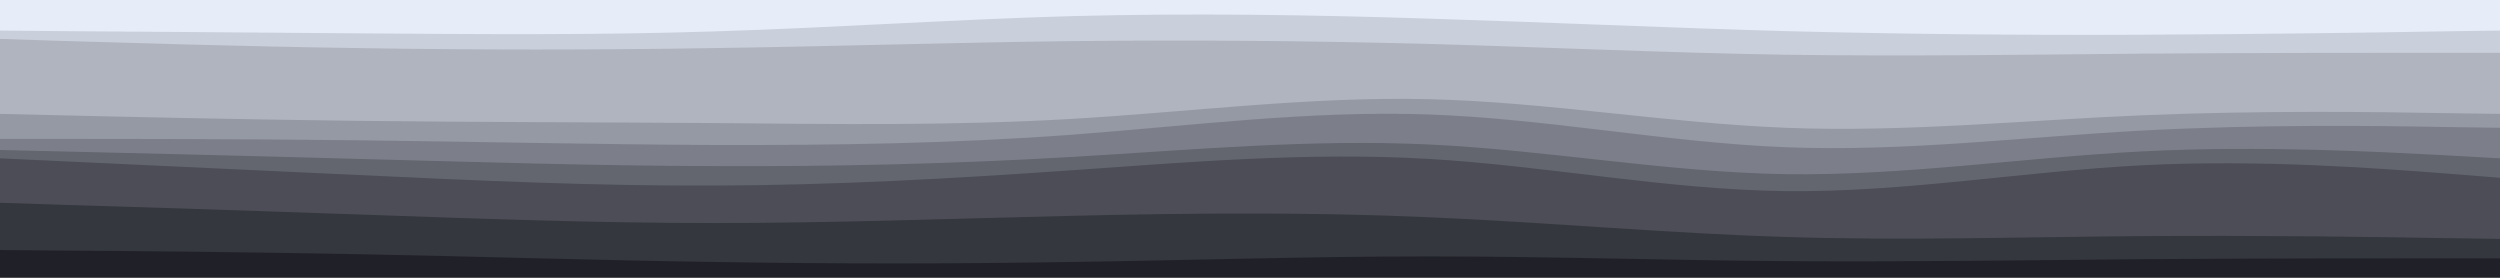 <svg id="visual" viewBox="0 0 900 100" width="900" height="100" xmlns="http://www.w3.org/2000/svg" xmlns:xlink="http://www.w3.org/1999/xlink" version="1.1"><path d="M0 13L21.5 13.2C43 13.3 86 13.7 128.8 14C171.7 14.3 214.3 14.7 257.2 13.3C300 12 343 9 385.8 7.8C428.7 6.7 471.3 7.3 514.2 8.7C557 10 600 12 642.8 13.2C685.7 14.3 728.3 14.7 771.2 14.5C814 14.3 857 13.7 878.5 13.3L900 13L900 0L878.5 0C857 0 814 0 771.2 0C728.3 0 685.7 0 642.8 0C600 0 557 0 514.2 0C471.3 0 428.7 0 385.8 0C343 0 300 0 257.2 0C214.3 0 171.7 0 128.8 0C86 0 43 0 21.5 0L0 0Z" fill="#e6edf8"></path><path d="M0 16L21.5 16.7C43 17.3 86 18.7 128.8 19.3C171.7 20 214.3 20 257.2 19.3C300 18.7 343 17.3 385.8 16.8C428.7 16.3 471.3 16.7 514.2 17.8C557 19 600 21 642.8 21.7C685.7 22.3 728.3 21.7 771.2 21.3C814 21 857 21 878.5 21L900 21L900 11L878.5 11.3C857 11.7 814 12.3 771.2 12.5C728.3 12.7 685.7 12.3 642.8 11.2C600 10 557 8 514.2 6.7C471.3 5.3 428.7 4.7 385.8 5.8C343 7 300 10 257.2 11.3C214.3 12.7 171.7 12.3 128.8 12C86 11.7 43 11.3 21.5 11.2L0 11Z" fill="#cad0db"></path><path d="M0 43L21.5 43.5C43 44 86 45 128.8 45.5C171.7 46 214.3 46 257.2 46.3C300 46.7 343 47.3 385.8 44.8C428.7 42.3 471.3 36.7 514.2 37.7C557 38.7 600 46.3 642.8 48C685.7 49.7 728.3 45.3 771.2 43.5C814 41.7 857 42.3 878.5 42.7L900 43L900 19L878.5 19C857 19 814 19 771.2 19.3C728.3 19.7 685.7 20.3 642.8 19.7C600 19 557 17 514.2 15.8C471.3 14.7 428.7 14.3 385.8 14.8C343 15.3 300 16.7 257.2 17.3C214.3 18 171.7 18 128.8 17.3C86 16.7 43 15.3 21.5 14.7L0 14Z" fill="#b0b4bf"></path><path d="M0 52L21.5 52C43 52 86 52 128.8 52.5C171.7 53 214.3 54 257.2 54.2C300 54.3 343 53.7 385.8 50.5C428.7 47.3 471.3 41.7 514.2 43.2C557 44.7 600 53.3 642.8 55C685.7 56.7 728.3 51.3 771.2 49C814 46.7 857 47.3 878.5 47.7L900 48L900 41L878.5 40.7C857 40.3 814 39.7 771.2 41.5C728.3 43.3 685.7 47.7 642.8 46C600 44.3 557 36.7 514.2 35.7C471.3 34.7 428.7 40.3 385.8 42.8C343 45.3 300 44.7 257.2 44.3C214.3 44 171.7 44 128.8 43.5C86 43 43 42 21.5 41.5L0 41Z" fill="#9599a4"></path><path d="M0 56L21.5 56.5C43 57 86 58 128.8 59.2C171.7 60.3 214.3 61.7 257.2 61.8C300 62 343 61 385.8 58.5C428.7 56 471.3 52 514.2 54C557 56 600 64 642.8 64.7C685.7 65.3 728.3 58.7 771.2 56.5C814 54.3 857 56.7 878.5 57.8L900 59L900 46L878.5 45.7C857 45.3 814 44.7 771.2 47C728.3 49.3 685.7 54.7 642.8 53C600 51.3 557 42.7 514.2 41.2C471.3 39.7 428.7 45.3 385.8 48.5C343 51.7 300 52.3 257.2 52.2C214.3 52 171.7 51 128.8 50.5C86 50 43 50 21.5 50L0 50Z" fill="#7c7f89"></path><path d="M0 59L21.5 60C43 61 86 63 128.8 65C171.7 67 214.3 69 257.2 68.8C300 68.7 343 66.3 385.8 63.3C428.7 60.3 471.3 56.7 514.2 59.2C557 61.7 600 70.3 642.8 70.8C685.7 71.3 728.3 63.7 771.2 61.5C814 59.3 857 62.7 878.5 64.3L900 66L900 57L878.5 55.8C857 54.7 814 52.3 771.2 54.5C728.3 56.7 685.7 63.3 642.8 62.7C600 62 557 54 514.2 52C471.3 50 428.7 54 385.8 56.5C343 59 300 60 257.2 59.8C214.3 59.7 171.7 58.3 128.8 57.2C86 56 43 55 21.5 54.5L0 54Z" fill="#63666f"></path><path d="M0 75L21.5 75.7C43 76.3 86 77.7 128.8 79.2C171.7 80.7 214.3 82.3 257.2 82.3C300 82.3 343 80.7 385.8 79.7C428.7 78.7 471.3 78.3 514.2 80.2C557 82 600 86 642.8 87.3C685.7 88.7 728.3 87.3 771.2 87C814 86.7 857 87.3 878.5 87.7L900 88L900 64L878.5 62.3C857 60.7 814 57.3 771.2 59.5C728.3 61.7 685.7 69.3 642.8 68.8C600 68.3 557 59.7 514.2 57.2C471.3 54.7 428.7 58.3 385.8 61.3C343 64.3 300 66.7 257.2 66.8C214.3 67 171.7 65 128.8 63C86 61 43 59 21.5 58L0 57Z" fill="#4c4d56"></path><path d="M0 92L21.5 92.2C43 92.3 86 92.7 128.8 93.5C171.7 94.3 214.3 95.7 257.2 96.3C300 97 343 97 385.8 96.3C428.7 95.7 471.3 94.3 514.2 94.3C557 94.3 600 95.7 642.8 96C685.7 96.3 728.3 95.7 771.2 95.3C814 95 857 95 878.5 95L900 95L900 86L878.5 85.7C857 85.3 814 84.7 771.2 85C728.3 85.3 685.7 86.7 642.8 85.3C600 84 557 80 514.2 78.2C471.3 76.3 428.7 76.7 385.8 77.7C343 78.7 300 80.3 257.2 80.3C214.3 80.3 171.7 78.7 128.8 77.2C86 75.7 43 74.3 21.5 73.7L0 73Z" fill="#35373e"></path><path d="M0 101L21.5 101C43 101 86 101 128.8 101C171.7 101 214.3 101 257.2 101C300 101 343 101 385.8 101C428.7 101 471.3 101 514.2 101C557 101 600 101 642.8 101C685.7 101 728.3 101 771.2 101C814 101 857 101 878.5 101L900 101L900 93L878.5 93C857 93 814 93 771.2 93.3C728.3 93.7 685.7 94.3 642.8 94C600 93.7 557 92.3 514.2 92.3C471.3 92.3 428.7 93.7 385.8 94.3C343 95 300 95 257.2 94.3C214.3 93.7 171.7 92.3 128.8 91.5C86 90.7 43 90.3 21.5 90.2L0 90Z" fill="#202128"></path></svg>